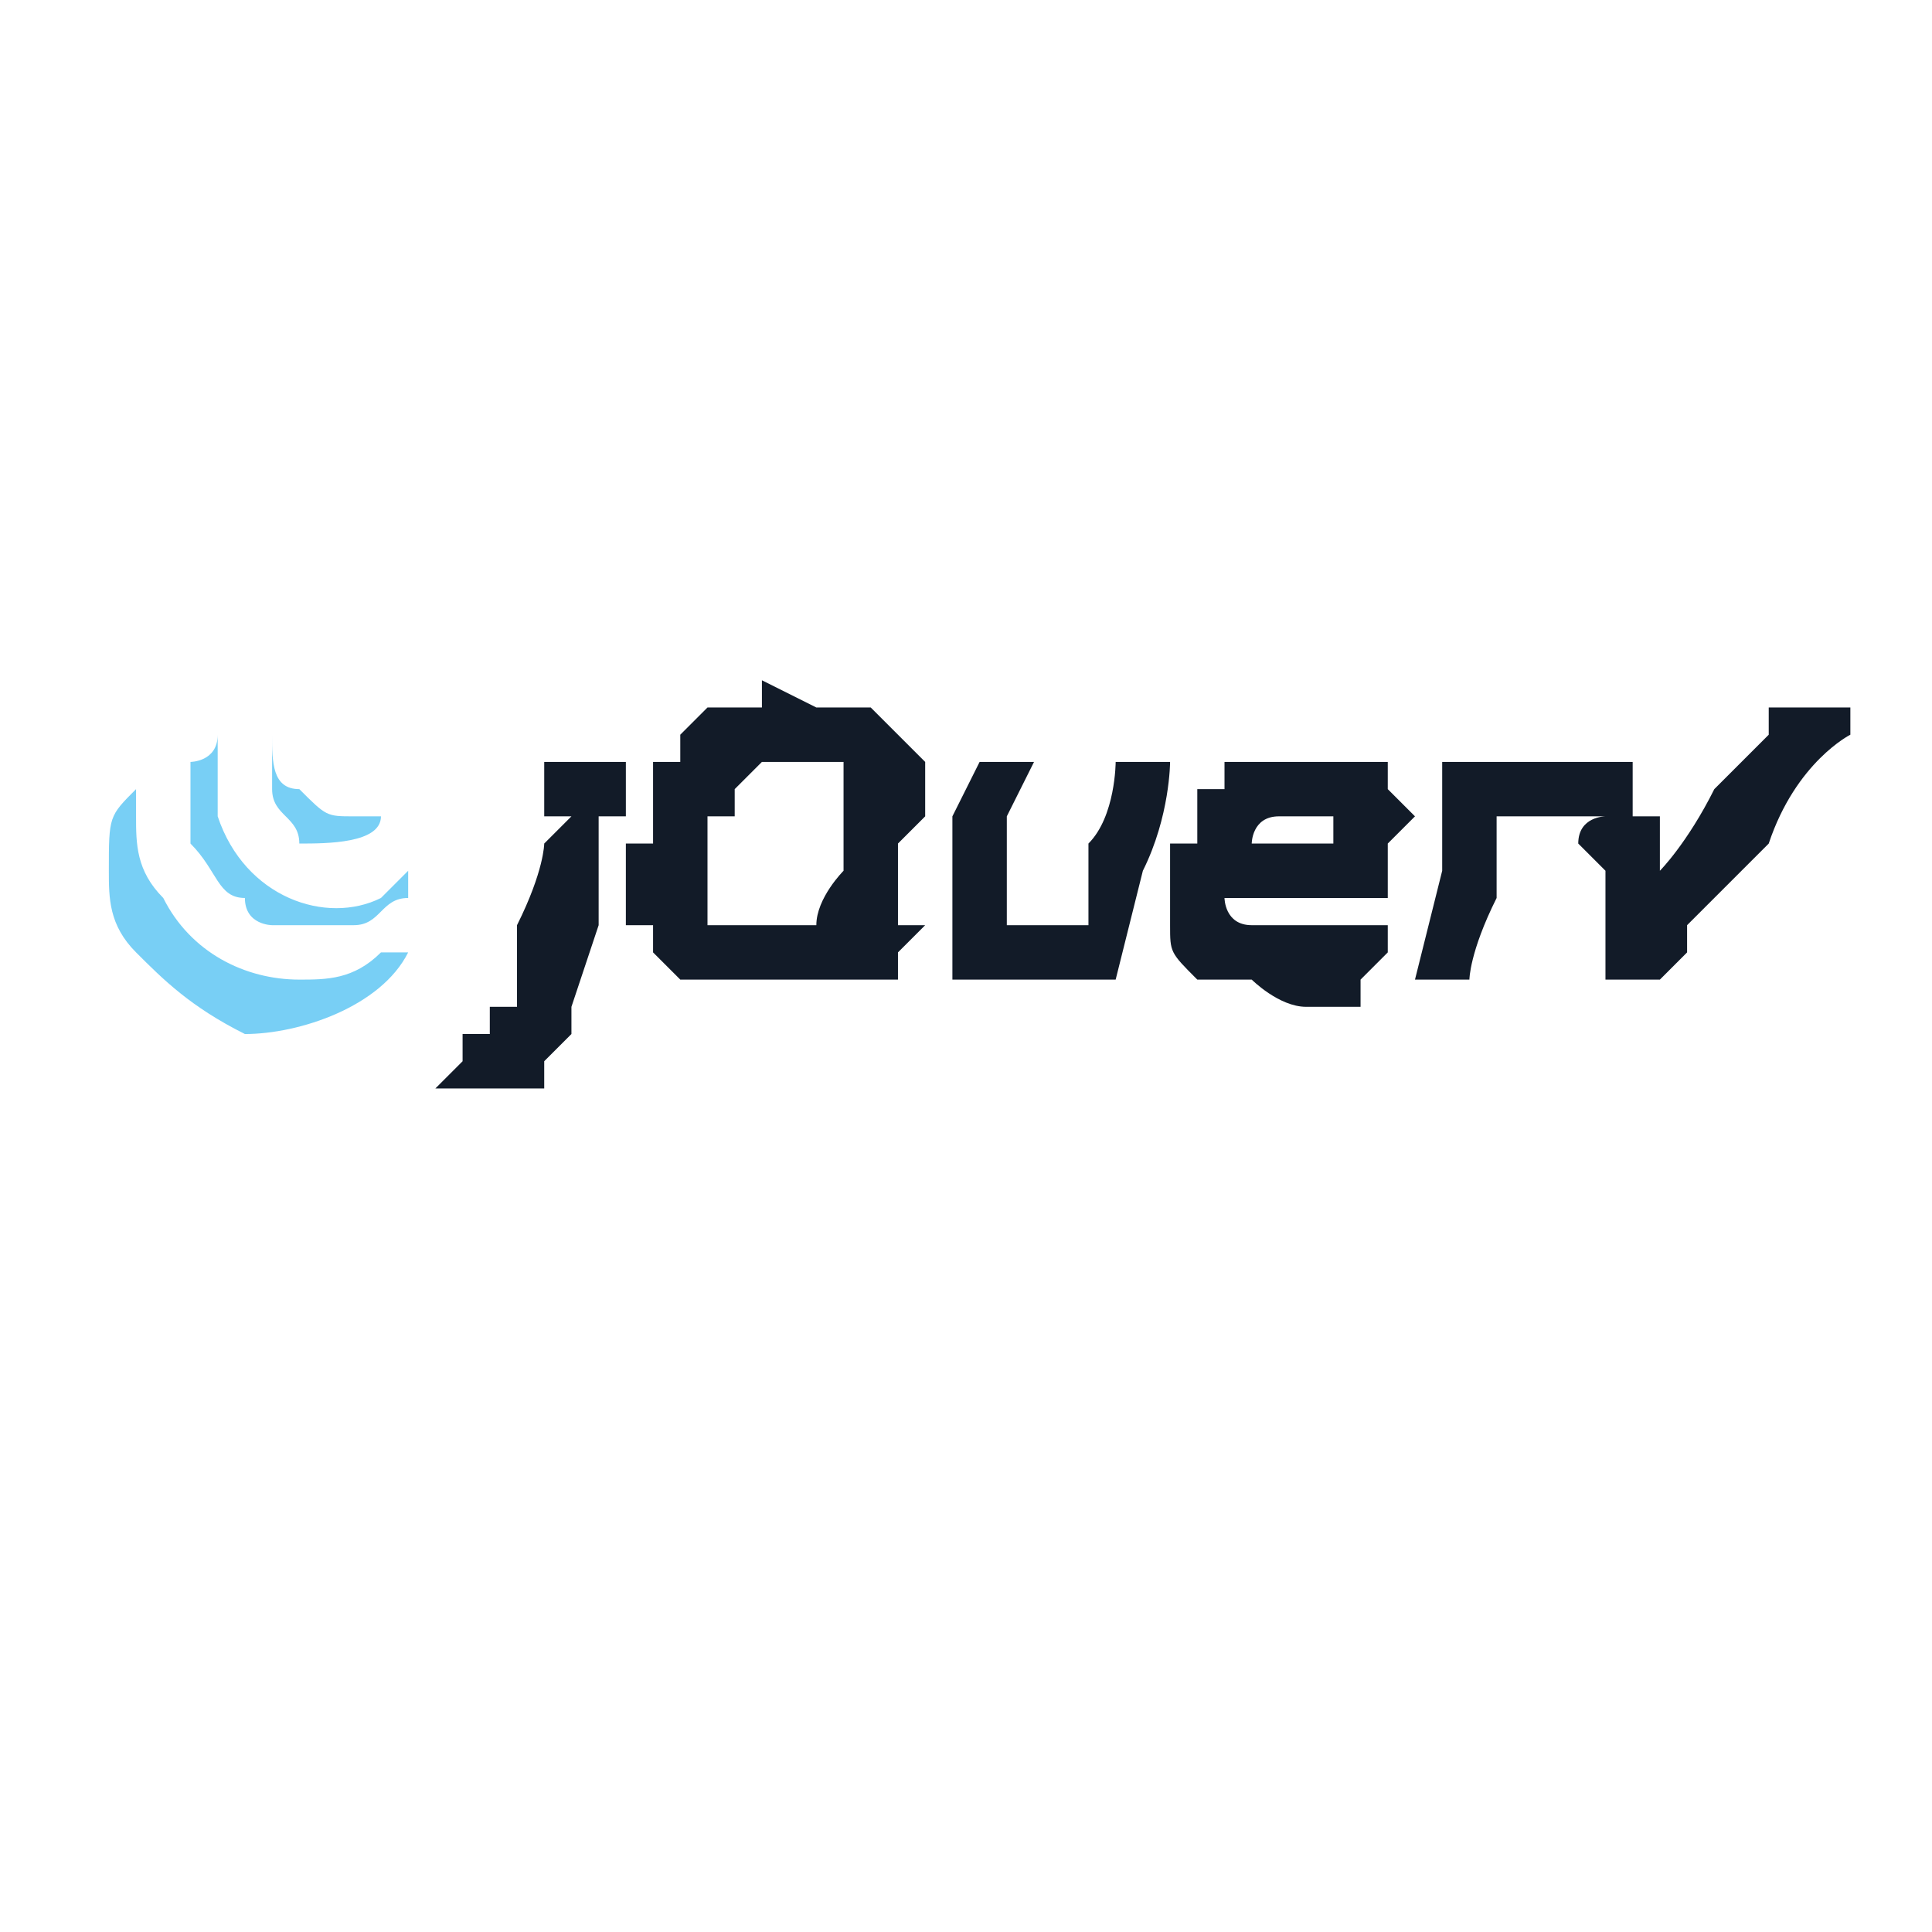 <?xml version="1.0" encoding="UTF-8"?>
<!DOCTYPE svg PUBLIC "-//W3C//DTD SVG 1.1//EN" "http://www.w3.org/Graphics/SVG/1.1/DTD/svg11.dtd">
<!-- Creator: CorelDRAW X7 -->
<svg xmlns="http://www.w3.org/2000/svg" xml:space="preserve" width="71px" height="71px" version="1.1" style="shape-rendering:geometricPrecision; text-rendering:geometricPrecision; image-rendering:optimizeQuality; fill-rule:evenodd; clip-rule:evenodd"
viewBox="0 0 71 71"
 xmlns:xlink="http://www.w3.org/1999/xlink">
 <defs>
  <style type="text/css">
   <![CDATA[
    .fil1 {fill:#121B28}
    .fil0 {fill:#78CFF5}
   ]]>
  </style>
 </defs>
 <g id="Layer_x0020_1">
  <g id="_793264736">
   <path id="path4228" class="fil0" d="M9 38c-2,-1 -3,-2 -4,-3 -1,-1 -1,-2 -1,-3 0,-2 0,-2 1,-3l0 -1 0 1c0,0 0,1 0,1 0,1 0,2 1,3 1,2 3,3 5,3 1,0 2,0 3,-1l1 0 0 0c-1,2 -4,3 -6,3l0 0zm1 -4c0,0 -1,0 -1,-1 -1,0 -1,-1 -2,-2 0,0 0,0 0,-1 0,-1 0,-1 0,-2 0,0 1,0 1,-1l0 0 0 1c0,0 0,0 0,1 0,1 0,1 0,1 1,3 4,4 6,3 0,0 1,-1 1,-1 0,0 0,0 0,1 -1,0 -1,1 -2,1 -1,0 -2,0 -3,0l0 0zm1 -3c0,-1 -1,-1 -1,-2 0,0 0,-1 0,-2 0,0 0,0 0,0 0,1 0,2 1,2 1,1 1,1 2,1 1,0 1,0 2,0 0,0 0,0 -1,0 0,1 -2,1 -3,1l0 0z"/>
   <path id="path4058" class="fil1" d="M16 40l0 0 1 -1c0,-1 0,-1 0,-1l0 0 0 0 1 0 0 -1c0,0 0,0 0,0l1 0 0 -3c1,-2 1,-3 1,-3l0 0 1 -1 1 0 0 1c0,0 0,1 0,3l-1 3 0 1 0 0 -1 1 0 0 0 1 -1 0 -1 0 -2 0 0 0 0 0zm30 -4c-2,0 -2,0 -2,0 -1,-1 -1,-1 -1,-2l0 0 0 -1 0 -1 0 -1 1 0 0 -1 0 -1 1 0 0 0 0 -1c1,0 1,0 1,0l1 0 1 0 1 0 1 0 0 0 1 0 0 1 0 0 1 1 -1 1 0 1 0 0 0 1 -3 0 -2 0 0 0 -1 0 0 0c0,0 0,1 1,1l0 0 0 0 0 0 2 0 3 0 0 1c0,0 0,0 -1,1l0 0 0 0 0 1 -2 0c-1,0 -2,-1 -2,-1l0 0zm3 -5l0 -1 0 0 0 0 0 0 -1 0 0 0 -1 0 0 0c-1,0 -1,1 -1,1l0 0 1 0 2 0 0 0 0 0zm-23 5c0,0 0,0 0,0l-1 0 0 0 -1 -1 0 0c0,0 0,0 0,-1l-1 0 0 -1 0 -1 0 -1 1 0 0 -1 0 -1 0 -1 1 0 0 -1 1 -1 1 0c0,0 1,0 1,0l0 -1 2 1 1 0 0 0 1 0 0 0 1 1 0 0 0 0 1 1 0 1 0 0 0 1 -1 1c0,1 0,1 0,2 0,1 0,1 0,1l0 0 0 0c0,0 1,0 1,0l0 0 -1 1c0,1 0,1 0,1l0 0 -3 0c-2,0 -4,0 -4,0l0 0zm4 -2c0,-1 1,-2 1,-2l0 -2 0 0 0 -1 0 -1 0 0 -1 0 0 0 -1 0 -1 0 0 0 0 0 -1 1 0 0 0 1 -1 0 0 1 0 1 0 0c0,0 0,1 0,1l0 0 0 1 0 0 1 0 0 0 2 0 1 0 0 0 0 0zm7 2c-1,0 -1,0 -1,0l0 0 -1 0 0 -1 0 0 0 0 0 -1 0 -1 0 -3 1 -2 0 0 0 0 1 0 1 0 0 0 0 0 -1 2 0 3 0 0 0 1 0 0 0 0 1 0 0 0 1 0 0 0 0 0 1 0 0 -3c1,-1 1,-3 1,-3l0 0 1 0 1 0 0 0c0,0 0,2 -1,4l-1 4 0 0 0 0 -2 0c-1,0 -2,0 -2,0l0 0zm15 0l0 0 1 -4 0 -4 1 0 0 0 2 0 3 0 1 0 0 0 0 0 0 1 0 0c0,0 0,0 0,1l1 0 -3 0 -3 0 0 0 0 0 0 3c-1,2 -1,3 -1,3 0,0 0,0 0,0l0 0 -1 0 -1 0 0 0 0 0zm7 0l0 0 0 -1 0 -1 0 -2 -1 -1 0 0c0,-1 1,-1 1,-1l2 0 0 1c0,0 0,0 0,0l0 1 0 0c0,0 1,-1 2,-3 1,-1 2,-2 2,-2l0 -1 1 0 2 0 0 1c0,0 -2,1 -3,4l-3 3 0 1c-1,1 -1,1 -1,1l0 0 -1 0 -1 0 0 0 0 0zm-39 -7c0,0 0,0 0,-1l1 0 1 0 1 0 0 0c0,0 0,0 0,1l0 1 -2 0 -1 0 0 -1 0 0z"/>
  </g>
 </g>
</svg>
